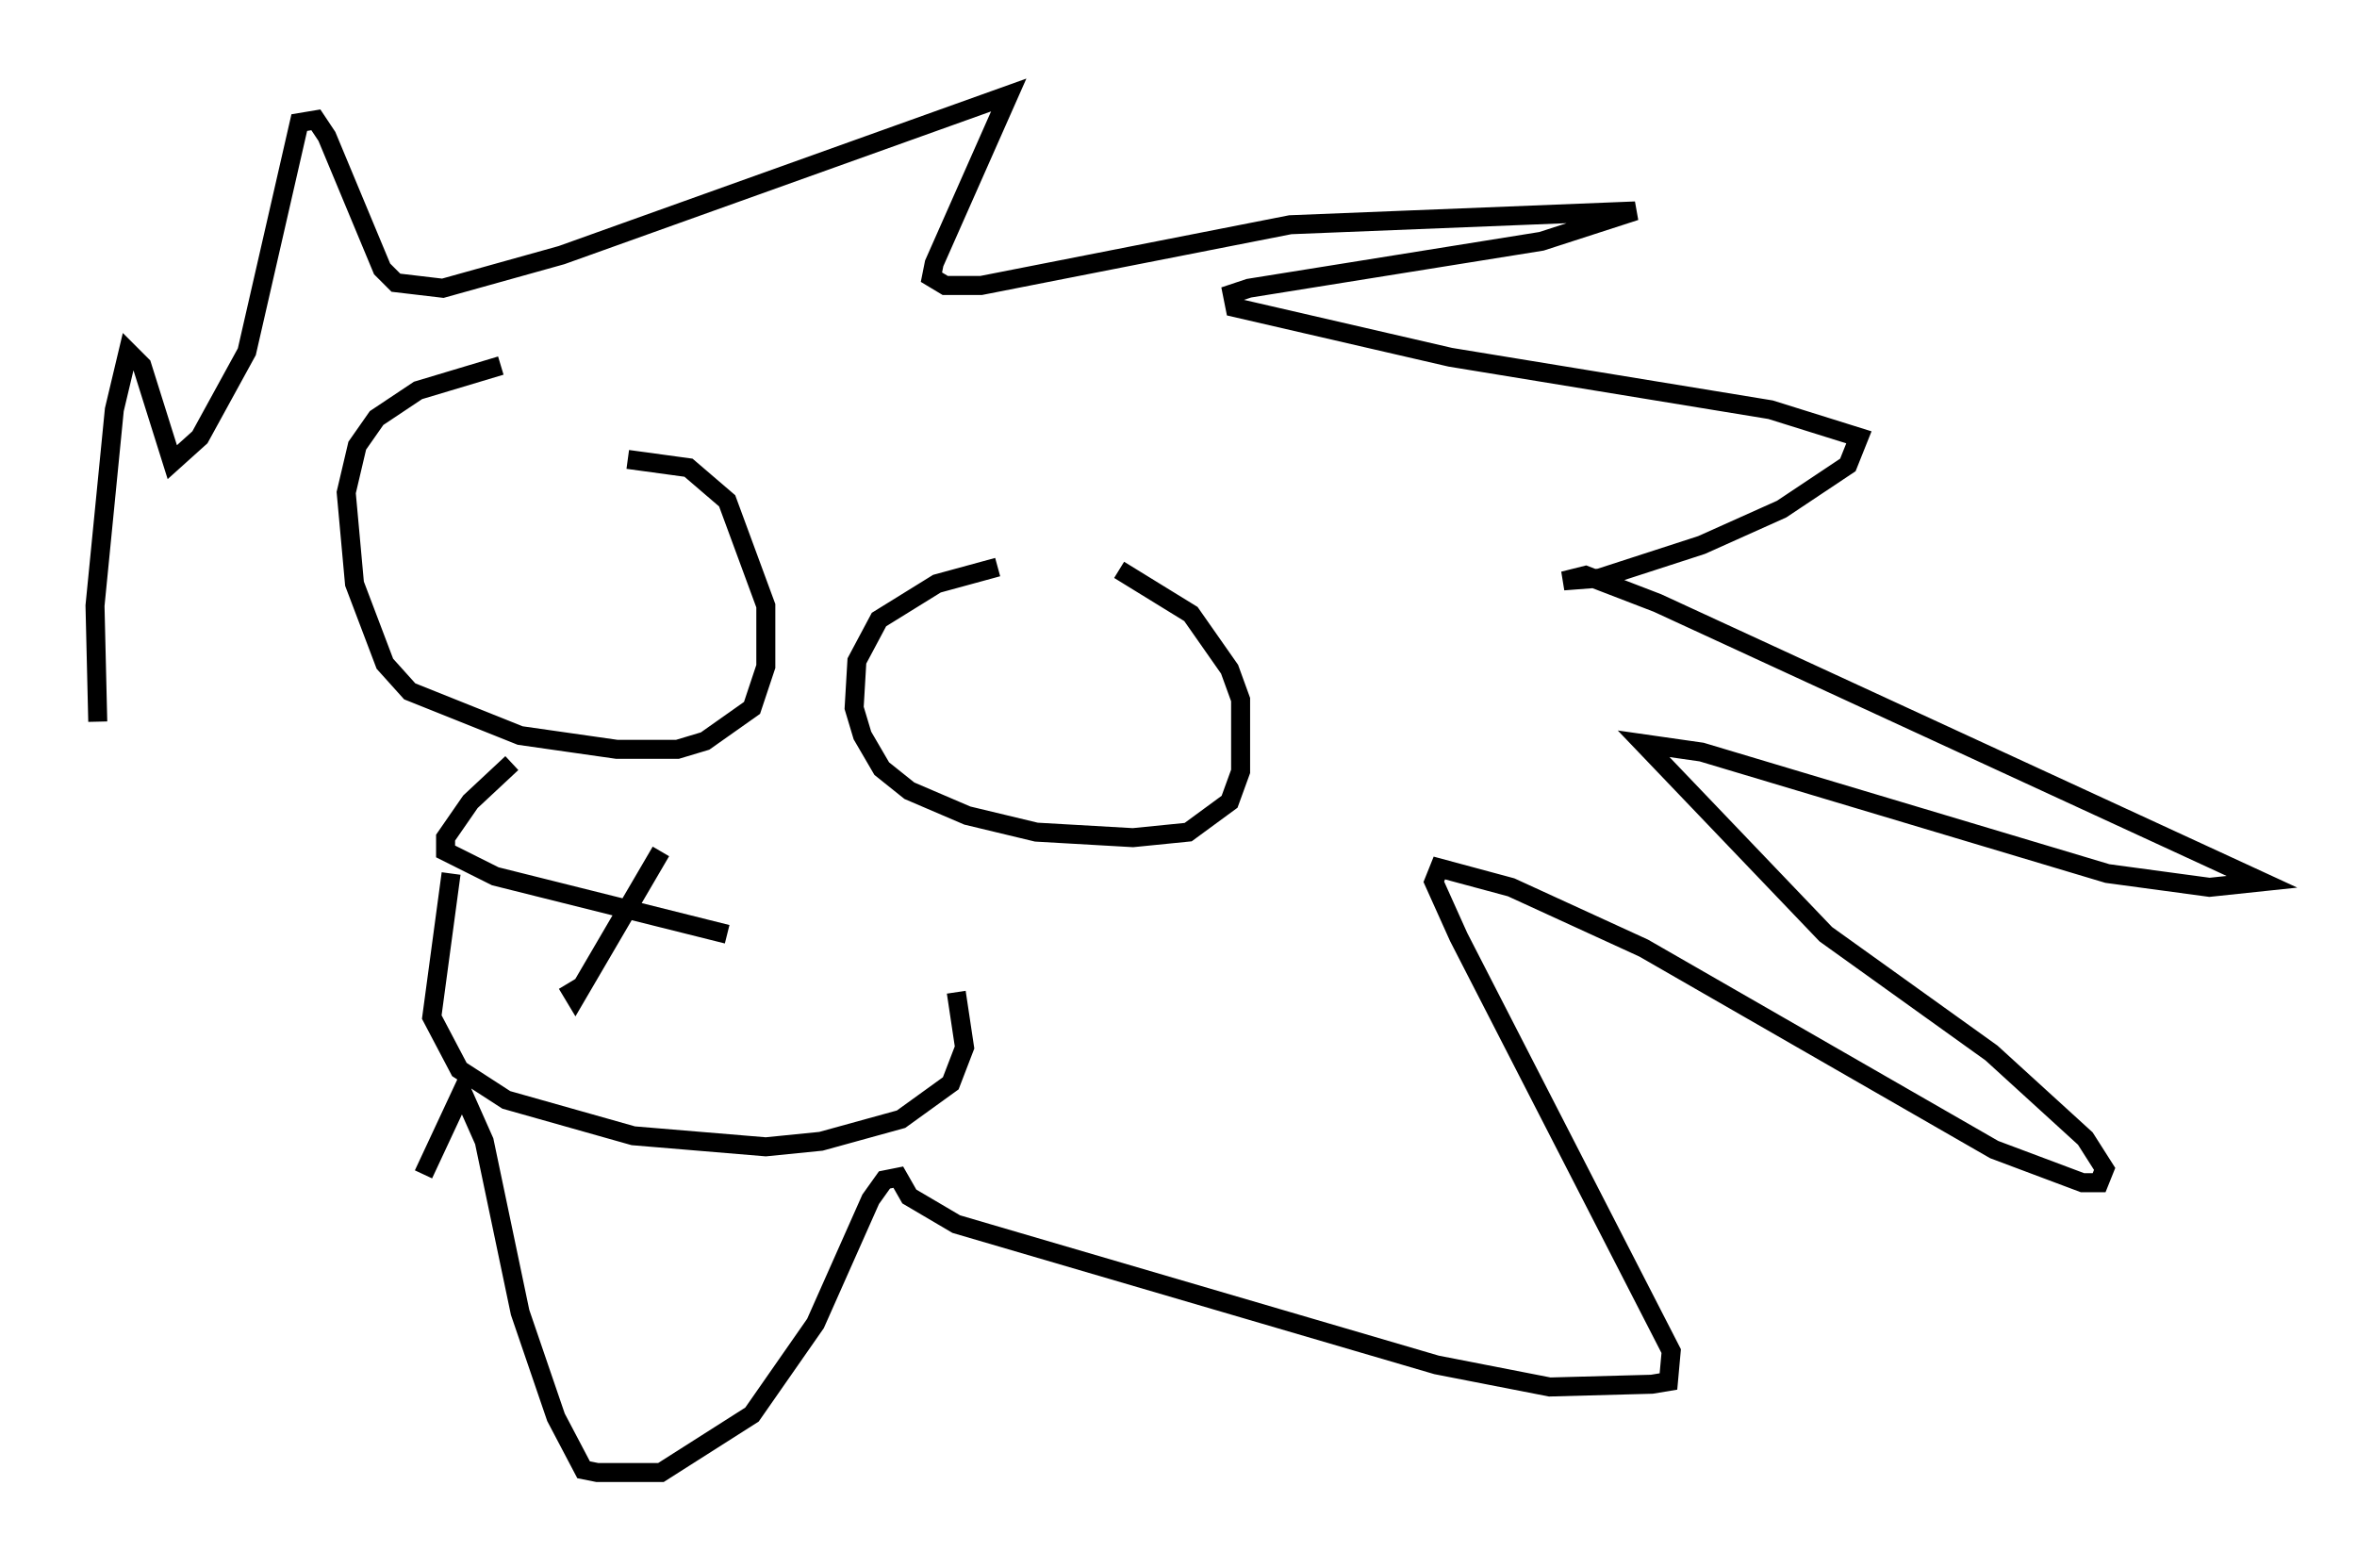 <?xml version="1.0" encoding="utf-8" ?>
<svg baseProfile="full" height="82.48" version="1.1" width="124.022" xmlns="http://www.w3.org/2000/svg" xmlns:ev="http://www.w3.org/2001/xml-events" xmlns:xlink="http://www.w3.org/1999/xlink"><defs /><rect fill="white" height="82.48" width="124.022" x="0" y="0" /><path d="M28.531, 19.235 m-2.179, 0.0 l-4.358, 1.307 -2.179, 1.453 l-1.017, 1.453 -0.581, 2.469 l0.436, 4.793 1.598, 4.212 l1.307, 1.453 5.81, 2.324 l5.084, 0.726 3.196, 0.0 l1.453, -0.436 2.469, -1.743 l0.726, -2.179 0.0, -3.196 l-2.034, -5.52 -2.034, -1.743 l-3.196, -0.436 m19.464, 5.665 l-3.196, 0.872 -3.05, 1.888 l-1.162, 2.179 -0.145, 2.469 l0.436, 1.453 1.017, 1.743 l1.453, 1.162 3.05, 1.307 l3.631, 0.872 5.084, 0.291 l2.905, -0.291 2.179, -1.598 l0.581, -1.598 0.0, -3.777 l-0.581, -1.598 -2.034, -2.905 l-3.777, -2.324 m-31.955, 10.168 l-2.179, 2.034 -1.307, 1.888 l0.0, 0.726 2.615, 1.307 l12.201, 3.05 m-3.486, -4.358 l-4.503, 7.698 -0.436, -0.726 m-6.101, -5.81 l-1.017, 7.553 1.453, 2.76 l2.469, 1.598 6.682, 1.888 l6.972, 0.581 2.905, -0.291 l4.212, -1.162 2.615, -1.888 l0.726, -1.888 -0.436, -2.905 m-45.173, -14.235 l-0.145, -6.101 1.017, -10.313 l0.726, -3.05 0.726, 0.726 l1.598, 5.084 1.453, -1.307 l2.469, -4.503 2.76, -12.056 l0.872, -0.145 0.581, 0.872 l2.905, 6.972 0.726, 0.726 l2.469, 0.291 6.246, -1.743 l23.531, -8.425 -3.922, 8.86 l-0.145, 0.726 0.726, 0.436 l1.888, 0.0 16.268, -3.196 l18.156, -0.726 -4.939, 1.598 l-15.397, 2.469 -0.872, 0.291 l0.145, 0.726 11.33, 2.615 l16.849, 2.76 4.648, 1.453 l-0.581, 1.453 -3.486, 2.324 l-4.212, 1.888 -5.374, 1.743 l-1.888, 0.145 1.162, -0.291 l3.777, 1.453 31.81, 14.67 l-2.76, 0.291 -5.374, -0.726 l-21.352, -6.391 -3.05, -0.436 l9.587, 10.022 8.715, 6.246 l4.939, 4.503 1.017, 1.598 l-0.291, 0.726 -0.872, 0.0 l-4.648, -1.743 -18.447, -10.603 l-6.972, -3.196 -3.777, -1.017 l-0.291, 0.726 1.307, 2.905 l11.184, 21.788 -0.145, 1.598 l-0.872, 0.145 -5.374, 0.145 l-5.955, -1.162 -25.274, -7.408 l-2.469, -1.453 -0.581, -1.017 l-0.726, 0.145 -0.726, 1.017 l-2.905, 6.536 -3.341, 4.793 l-4.793, 3.05 -3.341, 0.0 l-0.726, -0.145 -1.453, -2.76 l-1.888, -5.52 -1.888, -9.006 l-1.162, -2.615 -2.034, 4.358 " fill="none" stroke="black" stroke-width="1" /></svg>